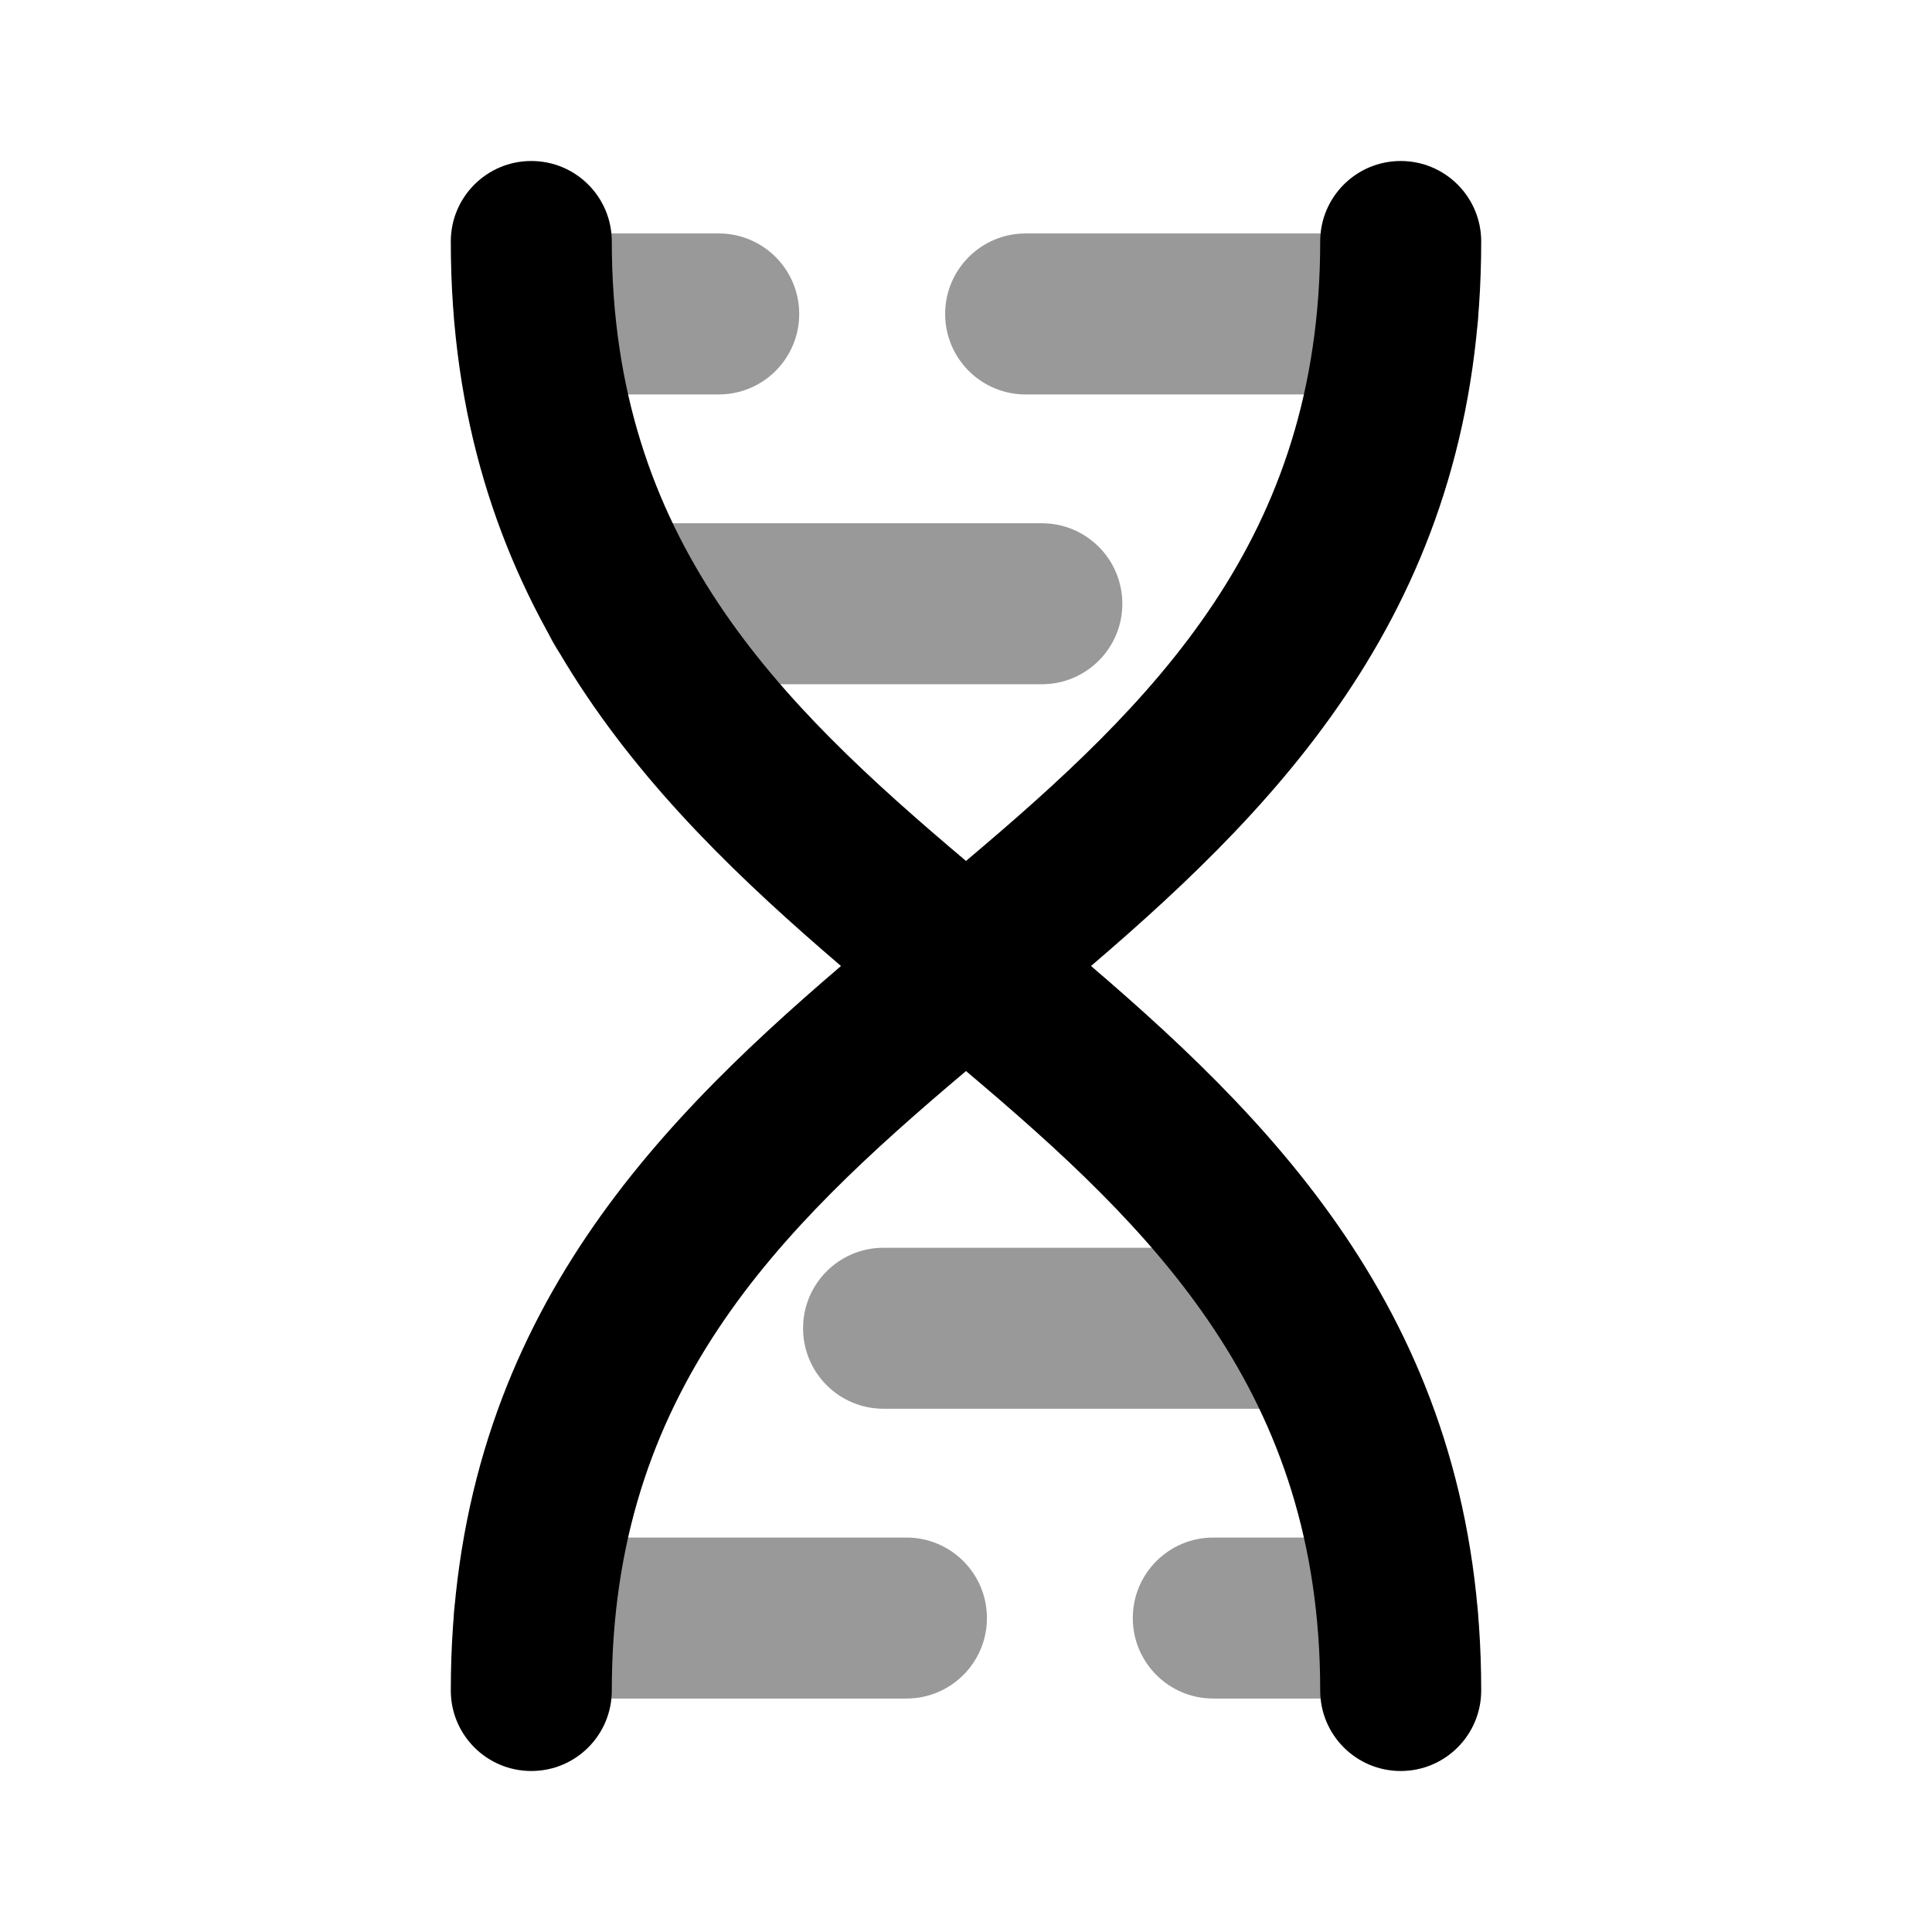 <svg width="24px"  height="24px"  viewBox="0 0 24 24" fill="none" xmlns="http://www.w3.org/2000/svg">
<g opacity="0.4">
<path fill-rule="evenodd" clip-rule="evenodd" d="M11.26 19.1H6.637C6.085 19.1 5.637 19.547 5.637 20.1C5.637 20.653 6.085 21.1 6.637 21.1H11.26C11.812 21.1 12.26 20.653 12.26 20.1C12.26 19.547 11.812 19.1 11.26 19.1Z" fill="#000000" />
<path fill-rule="evenodd" clip-rule="evenodd" d="M17.361 19.1H15.072C14.52 19.1 14.072 19.547 14.072 20.1C14.072 20.653 14.52 21.1 15.072 21.1H17.361C17.913 21.1 18.361 20.653 18.361 20.1C18.361 19.547 17.913 19.1 17.361 19.1Z" fill="#000000" />
<path fill-rule="evenodd" clip-rule="evenodd" d="M10.976 17.5H16.197C16.748 17.5 17.197 17.053 17.197 16.5C17.197 15.947 16.748 15.5 16.197 15.5H10.976C10.424 15.5 9.976 15.947 9.976 16.5C9.976 17.053 10.424 17.5 10.976 17.5Z" fill="#000000" />
<path fill-rule="evenodd" clip-rule="evenodd" d="M6.64 4.9H8.928C9.48 4.9 9.928 4.453 9.928 3.9C9.928 3.347 9.48 2.9 8.928 2.9H6.64C6.088 2.9 5.64 3.347 5.64 3.9C5.64 4.453 6.088 4.9 6.64 4.9Z" fill="#000000" />
<path fill-rule="evenodd" clip-rule="evenodd" d="M12.741 4.9H17.363C17.915 4.9 18.363 4.453 18.363 3.9C18.363 3.347 17.915 2.9 17.363 2.9H12.741C12.189 2.9 11.741 3.347 11.741 3.9C11.741 4.453 12.189 4.9 12.741 4.9Z" fill="#000000" />
<path fill-rule="evenodd" clip-rule="evenodd" d="M13.942 7.5C13.942 6.947 13.494 6.5 12.942 6.5H7.744C7.192 6.5 6.744 6.947 6.744 7.5C6.744 8.053 7.192 8.5 7.744 8.5H12.942C13.494 8.5 13.942 8.053 13.942 7.5Z" fill="#000000" />
</g>
<path fill-rule="evenodd" clip-rule="evenodd" d="M13.553 12C15.985 9.918 18.4 7.414 18.4 3C18.4 2.447 17.952 2 17.4 2C16.848 2 16.4 2.447 16.4 3C16.4 6.697 14.341 8.72 12 10.695C9.66 8.72 7.6 6.697 7.6 3C7.6 2.447 7.153 2 6.6 2C6.048 2 5.6 2.447 5.6 3C5.6 7.414 8.015 9.918 10.447 12C8.015 14.082 5.6 16.586 5.6 21C5.6 21.553 6.048 22 6.6 22C7.153 22 7.6 21.553 7.6 21C7.6 17.303 9.66 15.28 12 13.305C14.341 15.28 16.4 17.303 16.4 21C16.4 21.553 16.848 22 17.4 22C17.952 22 18.4 21.553 18.4 21C18.4 16.586 15.985 14.082 13.553 12Z" fill="#000000" />
</svg>